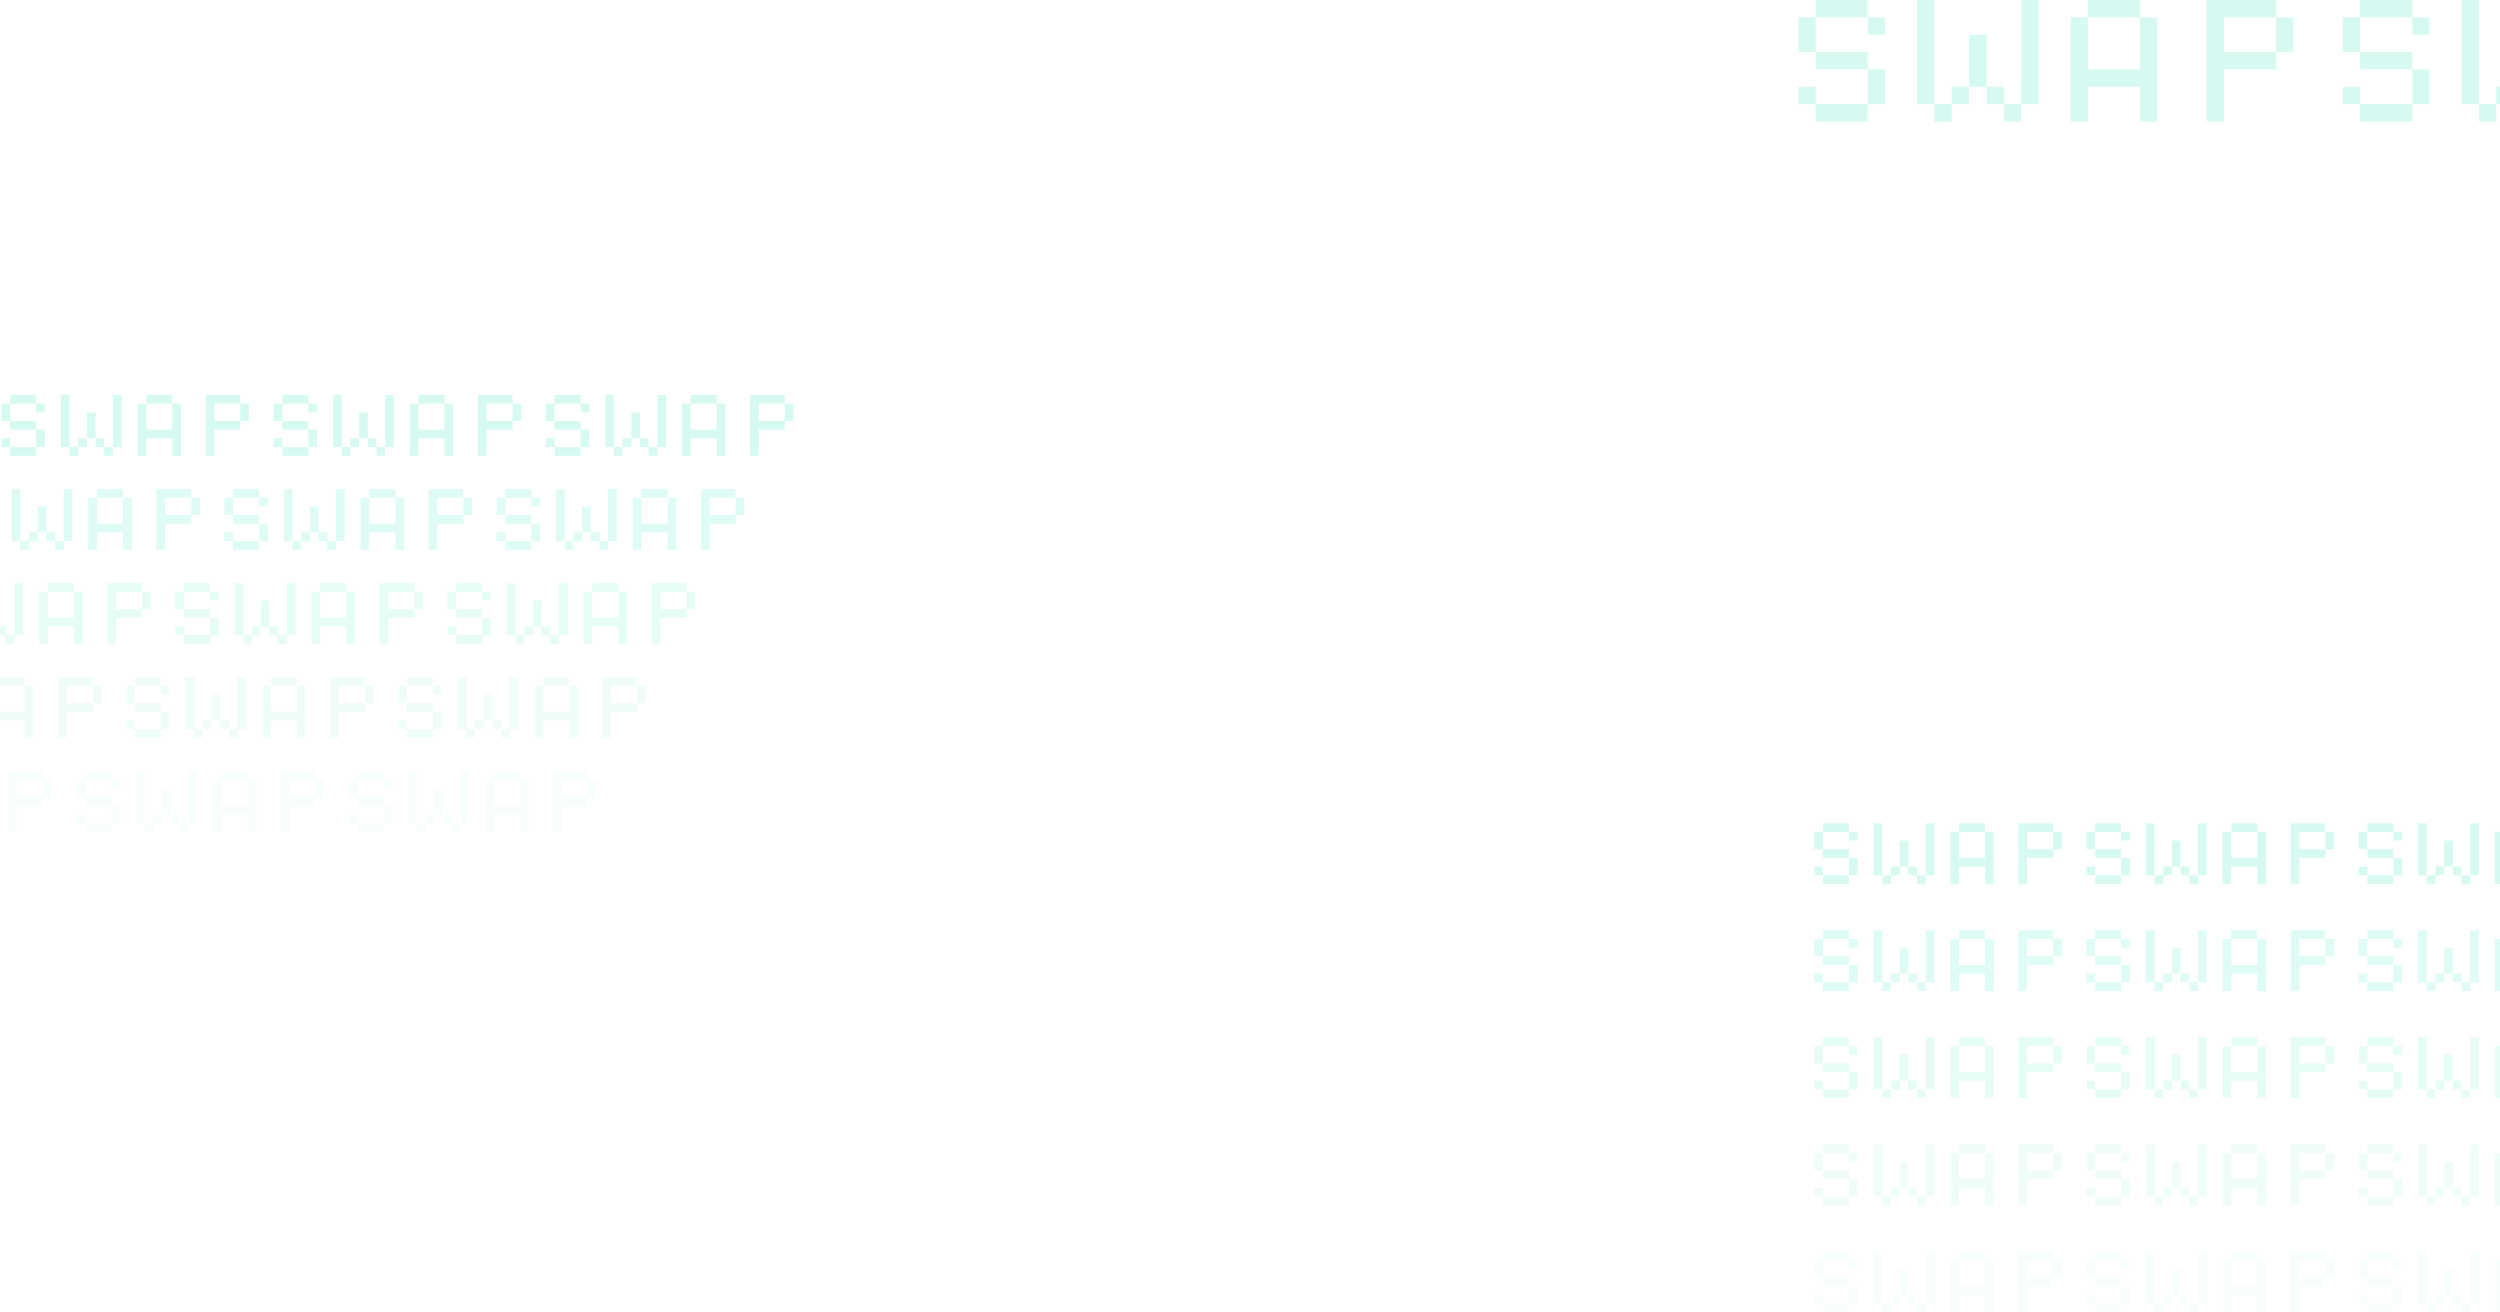 <svg width="1728" height="907" viewBox="0 0 1728 907" fill="none" xmlns="http://www.w3.org/2000/svg">
<path opacity="0.2" d="M1255 0H1291V12H1255V0ZM1291 12H1303V24H1291V12ZM1255 12V36H1243V12H1255ZM1255 36H1291V48H1255V36ZM1291 48H1303V72H1291V48ZM1291 72V84H1255V72H1291ZM1255 72H1243V60H1255V72ZM1325.08 0H1337.08V72H1325.08V0ZM1337.08 72H1349.08V84H1337.08V72ZM1349.08 72V60H1361.08V72H1349.08ZM1361.08 60V24H1373.08V60H1361.08ZM1373.08 60H1385.08V72H1373.08V60ZM1385.08 72H1397.08V84H1385.08V72ZM1397.08 72V0H1409.08V72H1397.08ZM1443.16 0H1479.16V12H1443.16V0ZM1479.16 12H1491.16V84H1479.16V60H1443.16V84H1431.16V12H1443.16V48H1479.16V12ZM1525.24 0H1573.24V12H1537.24V36H1573.24V48H1537.24V84H1525.24V0ZM1573.24 12H1585.24V36H1573.24V12ZM1631.32 0H1667.32V12H1631.32V0ZM1667.32 12H1679.32V24H1667.32V12ZM1631.32 12V36H1619.32V12H1631.32ZM1631.32 36H1667.32V48H1631.32V36ZM1667.32 48H1679.32V72H1667.32V48ZM1667.32 72V84H1631.32V72H1667.32ZM1631.32 72H1619.32V60H1631.32V72ZM1701.4 0H1713.4V72H1701.4V0ZM1713.4 72H1725.4V84H1713.4V72ZM1725.4 72V60H1737.4V72H1725.4ZM1737.4 60V24H1749.4V60H1737.4ZM1749.4 60H1761.4V72H1749.4V60ZM1761.4 72H1773.4V84H1761.4V72ZM1773.4 72V0H1785.4V72H1773.4ZM1819.48 0H1855.48V12H1819.48V0ZM1855.48 12H1867.48V84H1855.48V60H1819.48V84H1807.48V12H1819.48V48H1855.48V12ZM1901.56 0H1949.56V12H1913.56V36H1949.56V48H1913.56V84H1901.56V0ZM1949.56 12H1961.56V36H1949.56V12ZM2007.64 0H2043.64V12H2007.64V0ZM2043.64 12H2055.64V24H2043.64V12ZM2007.64 12V36H1995.64V12H2007.64ZM2007.64 36H2043.64V48H2007.64V36ZM2043.64 48H2055.64V72H2043.64V48ZM2043.64 72V84H2007.64V72H2043.64ZM2007.64 72H1995.64V60H2007.64V72ZM2077.72 0H2089.72V72H2077.72V0ZM2089.72 72H2101.72V84H2089.72V72ZM2101.72 72V60H2113.72V72H2101.72ZM2113.72 60V24H2125.72V60H2113.72ZM2125.72 60H2137.72V72H2125.72V60ZM2137.72 72H2149.72V84H2137.72V72ZM2149.72 72V0H2161.72V72H2149.72ZM2195.8 0H2231.8V12H2195.8V0ZM2231.8 12H2243.8V84H2231.8V60H2195.8V84H2183.8V12H2195.8V48H2231.8V12ZM2277.88 0H2325.88V12H2289.88V36H2325.88V48H2289.88V84H2277.88V0ZM2325.88 12H2337.88V36H2325.88V12Z" fill="#33E6BF"/>
<g opacity="0.2">
<path d="M1260 569H1278V575H1260V569ZM1278 575H1284V581H1278V575ZM1260 575V587H1254V575H1260ZM1260 587H1278V593H1260V587ZM1278 593H1284V605H1278V593ZM1278 605V611H1260V605H1278ZM1260 605H1254V599H1260V605ZM1295.04 569H1301.04V605H1295.04V569ZM1301.04 605H1307.04V611H1301.04V605ZM1307.04 605V599H1313.04V605H1307.04ZM1313.04 599V581H1319.04V599H1313.04ZM1319.04 599H1325.04V605H1319.04V599ZM1325.04 605H1331.04V611H1325.04V605ZM1331.04 605V569H1337.04V605H1331.04ZM1354.08 569H1372.08V575H1354.08V569ZM1372.08 575H1378.08V611H1372.08V599H1354.08V611H1348.08V575H1354.08V593H1372.08V575ZM1395.12 569H1419.12V575H1401.12V587H1419.12V593H1401.12V611H1395.12V569ZM1419.12 575H1425.12V587H1419.12V575ZM1448.16 569H1466.16V575H1448.16V569ZM1466.16 575H1472.16V581H1466.16V575ZM1448.16 575V587H1442.16V575H1448.16ZM1448.16 587H1466.16V593H1448.16V587ZM1466.16 593H1472.16V605H1466.16V593ZM1466.16 605V611H1448.16V605H1466.16ZM1448.16 605H1442.16V599H1448.16V605ZM1483.2 569H1489.2V605H1483.2V569ZM1489.2 605H1495.2V611H1489.2V605ZM1495.2 605V599H1501.2V605H1495.2ZM1501.2 599V581H1507.2V599H1501.2ZM1507.2 599H1513.2V605H1507.2V599ZM1513.2 605H1519.2V611H1513.2V605ZM1519.2 605V569H1525.2V605H1519.2ZM1542.24 569H1560.24V575H1542.24V569ZM1560.24 575H1566.24V611H1560.24V599H1542.24V611H1536.24V575H1542.24V593H1560.24V575ZM1583.28 569H1607.28V575H1589.28V587H1607.28V593H1589.28V611H1583.28V569ZM1607.28 575H1613.28V587H1607.28V575ZM1636.32 569H1654.32V575H1636.32V569ZM1654.32 575H1660.32V581H1654.32V575ZM1636.32 575V587H1630.32V575H1636.32ZM1636.32 587H1654.32V593H1636.32V587ZM1654.32 593H1660.32V605H1654.32V593ZM1654.32 605V611H1636.32V605H1654.32ZM1636.32 605H1630.32V599H1636.32V605ZM1671.36 569H1677.36V605H1671.36V569ZM1677.36 605H1683.36V611H1677.36V605ZM1683.36 605V599H1689.36V605H1683.36ZM1689.36 599V581H1695.36V599H1689.36ZM1695.36 599H1701.36V605H1695.36V599ZM1701.36 605H1707.36V611H1701.36V605ZM1707.36 605V569H1713.36V605H1707.36ZM1730.4 569H1748.4V575H1730.4V569ZM1748.4 575H1754.4V611H1748.4V599H1730.4V611H1724.4V575H1730.4V593H1748.4V575ZM1771.44 569H1795.44V575H1777.44V587H1795.44V593H1777.44V611H1771.44V569ZM1795.44 575H1801.44V587H1795.44V575Z" fill="#33E6BF"/>
<path opacity="0.8" d="M1260 643H1278V649H1260V643ZM1278 649H1284V655H1278V649ZM1260 649V661H1254V649H1260ZM1260 661H1278V667H1260V661ZM1278 667H1284V679H1278V667ZM1278 679V685H1260V679H1278ZM1260 679H1254V673H1260V679ZM1295.04 643H1301.04V679H1295.04V643ZM1301.04 679H1307.04V685H1301.04V679ZM1307.04 679V673H1313.04V679H1307.04ZM1313.04 673V655H1319.04V673H1313.04ZM1319.04 673H1325.04V679H1319.04V673ZM1325.04 679H1331.04V685H1325.04V679ZM1331.04 679V643H1337.04V679H1331.04ZM1354.08 643H1372.08V649H1354.08V643ZM1372.08 649H1378.08V685H1372.08V673H1354.08V685H1348.08V649H1354.08V667H1372.08V649ZM1395.12 643H1419.12V649H1401.12V661H1419.12V667H1401.12V685H1395.12V643ZM1419.12 649H1425.12V661H1419.12V649ZM1448.16 643H1466.16V649H1448.16V643ZM1466.16 649H1472.16V655H1466.16V649ZM1448.16 649V661H1442.16V649H1448.16ZM1448.16 661H1466.16V667H1448.16V661ZM1466.16 667H1472.16V679H1466.16V667ZM1466.16 679V685H1448.16V679H1466.16ZM1448.16 679H1442.16V673H1448.16V679ZM1483.2 643H1489.2V679H1483.2V643ZM1489.2 679H1495.2V685H1489.2V679ZM1495.2 679V673H1501.2V679H1495.2ZM1501.2 673V655H1507.2V673H1501.2ZM1507.2 673H1513.2V679H1507.2V673ZM1513.2 679H1519.2V685H1513.2V679ZM1519.2 679V643H1525.2V679H1519.2ZM1542.24 643H1560.24V649H1542.24V643ZM1560.24 649H1566.24V685H1560.24V673H1542.24V685H1536.24V649H1542.24V667H1560.24V649ZM1583.28 643H1607.28V649H1589.28V661H1607.28V667H1589.28V685H1583.28V643ZM1607.28 649H1613.28V661H1607.28V649ZM1636.32 643H1654.32V649H1636.32V643ZM1654.32 649H1660.32V655H1654.32V649ZM1636.32 649V661H1630.32V649H1636.32ZM1636.32 661H1654.32V667H1636.32V661ZM1654.32 667H1660.32V679H1654.32V667ZM1654.32 679V685H1636.32V679H1654.32ZM1636.32 679H1630.32V673H1636.32V679ZM1671.36 643H1677.36V679H1671.36V643ZM1677.36 679H1683.36V685H1677.36V679ZM1683.36 679V673H1689.36V679H1683.36ZM1689.36 673V655H1695.36V673H1689.36ZM1695.36 673H1701.36V679H1695.36V673ZM1701.36 679H1707.36V685H1701.36V679ZM1707.36 679V643H1713.36V679H1707.36ZM1730.4 643H1748.4V649H1730.4V643ZM1748.4 649H1754.4V685H1748.4V673H1730.4V685H1724.4V649H1730.4V667H1748.4V649ZM1771.44 643H1795.44V649H1777.44V661H1795.44V667H1777.44V685H1771.44V643ZM1795.44 649H1801.44V661H1795.44V649Z" fill="#33E6BF"/>
<path opacity="0.6" d="M1260 717H1278V723H1260V717ZM1278 723H1284V729H1278V723ZM1260 723V735H1254V723H1260ZM1260 735H1278V741H1260V735ZM1278 741H1284V753H1278V741ZM1278 753V759H1260V753H1278ZM1260 753H1254V747H1260V753ZM1295.04 717H1301.04V753H1295.04V717ZM1301.04 753H1307.04V759H1301.04V753ZM1307.04 753V747H1313.04V753H1307.04ZM1313.04 747V729H1319.04V747H1313.04ZM1319.04 747H1325.04V753H1319.04V747ZM1325.04 753H1331.04V759H1325.04V753ZM1331.04 753V717H1337.04V753H1331.04ZM1354.08 717H1372.08V723H1354.08V717ZM1372.08 723H1378.08V759H1372.08V747H1354.08V759H1348.08V723H1354.08V741H1372.08V723ZM1395.12 717H1419.12V723H1401.12V735H1419.12V741H1401.12V759H1395.12V717ZM1419.12 723H1425.12V735H1419.12V723ZM1448.16 717H1466.16V723H1448.16V717ZM1466.16 723H1472.16V729H1466.16V723ZM1448.16 723V735H1442.16V723H1448.16ZM1448.16 735H1466.16V741H1448.16V735ZM1466.16 741H1472.16V753H1466.16V741ZM1466.16 753V759H1448.16V753H1466.16ZM1448.16 753H1442.16V747H1448.16V753ZM1483.2 717H1489.2V753H1483.2V717ZM1489.2 753H1495.2V759H1489.2V753ZM1495.2 753V747H1501.2V753H1495.2ZM1501.2 747V729H1507.2V747H1501.2ZM1507.2 747H1513.2V753H1507.2V747ZM1513.2 753H1519.2V759H1513.2V753ZM1519.2 753V717H1525.2V753H1519.2ZM1542.24 717H1560.24V723H1542.24V717ZM1560.24 723H1566.24V759H1560.24V747H1542.24V759H1536.24V723H1542.24V741H1560.24V723ZM1583.28 717H1607.28V723H1589.28V735H1607.28V741H1589.28V759H1583.28V717ZM1607.28 723H1613.28V735H1607.28V723ZM1636.32 717H1654.32V723H1636.32V717ZM1654.32 723H1660.32V729H1654.32V723ZM1636.32 723V735H1630.32V723H1636.32ZM1636.32 735H1654.32V741H1636.32V735ZM1654.32 741H1660.32V753H1654.32V741ZM1654.32 753V759H1636.32V753H1654.32ZM1636.32 753H1630.32V747H1636.32V753ZM1671.36 717H1677.36V753H1671.36V717ZM1677.36 753H1683.36V759H1677.36V753ZM1683.36 753V747H1689.36V753H1683.36ZM1689.36 747V729H1695.36V747H1689.36ZM1695.36 747H1701.36V753H1695.36V747ZM1701.36 753H1707.36V759H1701.36V753ZM1707.36 753V717H1713.36V753H1707.36ZM1730.4 717H1748.4V723H1730.4V717ZM1748.4 723H1754.4V759H1748.4V747H1730.4V759H1724.4V723H1730.4V741H1748.4V723ZM1771.44 717H1795.44V723H1777.44V735H1795.44V741H1777.44V759H1771.44V717ZM1795.44 723H1801.44V735H1795.44V723Z" fill="#33E6BF"/>
<path opacity="0.4" d="M1260 791H1278V797H1260V791ZM1278 797H1284V803H1278V797ZM1260 797V809H1254V797H1260ZM1260 809H1278V815H1260V809ZM1278 815H1284V827H1278V815ZM1278 827V833H1260V827H1278ZM1260 827H1254V821H1260V827ZM1295.04 791H1301.04V827H1295.04V791ZM1301.04 827H1307.04V833H1301.04V827ZM1307.04 827V821H1313.04V827H1307.04ZM1313.04 821V803H1319.04V821H1313.04ZM1319.04 821H1325.04V827H1319.04V821ZM1325.04 827H1331.04V833H1325.04V827ZM1331.04 827V791H1337.04V827H1331.04ZM1354.08 791H1372.08V797H1354.08V791ZM1372.08 797H1378.08V833H1372.08V821H1354.08V833H1348.08V797H1354.08V815H1372.08V797ZM1395.12 791H1419.12V797H1401.12V809H1419.12V815H1401.12V833H1395.12V791ZM1419.12 797H1425.12V809H1419.12V797ZM1448.16 791H1466.16V797H1448.16V791ZM1466.16 797H1472.16V803H1466.16V797ZM1448.16 797V809H1442.16V797H1448.16ZM1448.16 809H1466.16V815H1448.16V809ZM1466.16 815H1472.16V827H1466.16V815ZM1466.16 827V833H1448.16V827H1466.16ZM1448.16 827H1442.16V821H1448.16V827ZM1483.2 791H1489.2V827H1483.2V791ZM1489.2 827H1495.2V833H1489.2V827ZM1495.2 827V821H1501.2V827H1495.2ZM1501.2 821V803H1507.2V821H1501.2ZM1507.2 821H1513.2V827H1507.2V821ZM1513.2 827H1519.2V833H1513.2V827ZM1519.2 827V791H1525.2V827H1519.2ZM1542.24 791H1560.24V797H1542.24V791ZM1560.24 797H1566.24V833H1560.24V821H1542.24V833H1536.24V797H1542.24V815H1560.24V797ZM1583.28 791H1607.28V797H1589.28V809H1607.28V815H1589.28V833H1583.28V791ZM1607.28 797H1613.28V809H1607.28V797ZM1636.32 791H1654.32V797H1636.32V791ZM1654.32 797H1660.32V803H1654.32V797ZM1636.32 797V809H1630.32V797H1636.32ZM1636.32 809H1654.32V815H1636.32V809ZM1654.32 815H1660.32V827H1654.32V815ZM1654.32 827V833H1636.32V827H1654.32ZM1636.32 827H1630.32V821H1636.32V827ZM1671.36 791H1677.36V827H1671.36V791ZM1677.36 827H1683.36V833H1677.36V827ZM1683.36 827V821H1689.36V827H1683.36ZM1689.36 821V803H1695.36V821H1689.36ZM1695.36 821H1701.36V827H1695.36V821ZM1701.36 827H1707.36V833H1701.36V827ZM1707.36 827V791H1713.36V827H1707.36ZM1730.4 791H1748.4V797H1730.4V791ZM1748.4 797H1754.4V833H1748.4V821H1730.4V833H1724.4V797H1730.4V815H1748.4V797ZM1771.44 791H1795.44V797H1777.44V809H1795.44V815H1777.44V833H1771.44V791ZM1795.44 797H1801.44V809H1795.44V797Z" fill="#33E6BF"/>
<path opacity="0.2" d="M1260 865H1278V871H1260V865ZM1278 871H1284V877H1278V871ZM1260 871V883H1254V871H1260ZM1260 883H1278V889H1260V883ZM1278 889H1284V901H1278V889ZM1278 901V907H1260V901H1278ZM1260 901H1254V895H1260V901ZM1295.04 865H1301.04V901H1295.04V865ZM1301.04 901H1307.04V907H1301.04V901ZM1307.04 901V895H1313.04V901H1307.04ZM1313.04 895V877H1319.04V895H1313.04ZM1319.04 895H1325.04V901H1319.04V895ZM1325.04 901H1331.04V907H1325.04V901ZM1331.04 901V865H1337.04V901H1331.04ZM1354.08 865H1372.08V871H1354.08V865ZM1372.08 871H1378.08V907H1372.08V895H1354.08V907H1348.08V871H1354.08V889H1372.08V871ZM1395.12 865H1419.12V871H1401.12V883H1419.12V889H1401.12V907H1395.12V865ZM1419.12 871H1425.12V883H1419.12V871ZM1448.16 865H1466.16V871H1448.16V865ZM1466.16 871H1472.16V877H1466.16V871ZM1448.16 871V883H1442.16V871H1448.16ZM1448.16 883H1466.16V889H1448.16V883ZM1466.16 889H1472.16V901H1466.16V889ZM1466.16 901V907H1448.16V901H1466.16ZM1448.16 901H1442.16V895H1448.16V901ZM1483.2 865H1489.2V901H1483.2V865ZM1489.2 901H1495.2V907H1489.2V901ZM1495.2 901V895H1501.2V901H1495.2ZM1501.2 895V877H1507.2V895H1501.2ZM1507.2 895H1513.2V901H1507.2V895ZM1513.2 901H1519.2V907H1513.2V901ZM1519.2 901V865H1525.2V901H1519.2ZM1542.24 865H1560.24V871H1542.24V865ZM1560.24 871H1566.24V907H1560.24V895H1542.24V907H1536.24V871H1542.24V889H1560.24V871ZM1583.28 865H1607.28V871H1589.28V883H1607.28V889H1589.28V907H1583.28V865ZM1607.28 871H1613.28V883H1607.28V871ZM1636.32 865H1654.32V871H1636.32V865ZM1654.32 871H1660.32V877H1654.32V871ZM1636.32 871V883H1630.32V871H1636.32ZM1636.32 883H1654.32V889H1636.32V883ZM1654.32 889H1660.32V901H1654.32V889ZM1654.32 901V907H1636.32V901H1654.32ZM1636.32 901H1630.32V895H1636.32V901ZM1671.36 865H1677.36V901H1671.36V865ZM1677.36 901H1683.36V907H1677.36V901ZM1683.36 901V895H1689.36V901H1683.36ZM1689.36 895V877H1695.36V895H1689.36ZM1695.36 895H1701.36V901H1695.36V895ZM1701.36 901H1707.36V907H1701.36V901ZM1707.36 901V865H1713.36V901H1707.36ZM1730.4 865H1748.4V871H1730.4V865ZM1748.4 871H1754.4V907H1748.4V895H1730.4V907H1724.4V871H1730.4V889H1748.4V871ZM1771.44 865H1795.44V871H1777.44V883H1795.44V889H1777.44V907H1771.44V865ZM1795.44 871H1801.44V883H1795.44V871Z" fill="#33E6BF"/>
</g>
<g opacity="0.2">
<path d="M7 273H25V279H7V273ZM25 279H31V285H25V279ZM7 279V291H1V279H7ZM7 291H25V297H7V291ZM25 297H31V309H25V297ZM25 309V315H7V309H25ZM7 309H1V303H7V309ZM42.04 273H48.04V309H42.04V273ZM48.04 309H54.04V315H48.04V309ZM54.04 309V303H60.04V309H54.04ZM60.04 303V285H66.04V303H60.04ZM66.04 303H72.04V309H66.04V303ZM72.04 309H78.04V315H72.04V309ZM78.04 309V273H84.04V309H78.04ZM101.08 273H119.08V279H101.08V273ZM119.08 279H125.08V315H119.08V303H101.08V315H95.08V279H101.08V297H119.08V279ZM142.12 273H166.12V279H148.12V291H166.12V297H148.12V315H142.12V273ZM166.12 279H172.12V291H166.12V279ZM195.16 273H213.16V279H195.16V273ZM213.16 279H219.16V285H213.16V279ZM195.16 279V291H189.16V279H195.16ZM195.16 291H213.16V297H195.16V291ZM213.16 297H219.16V309H213.16V297ZM213.16 309V315H195.16V309H213.16ZM195.16 309H189.16V303H195.16V309ZM230.2 273H236.2V309H230.2V273ZM236.2 309H242.2V315H236.2V309ZM242.2 309V303H248.2V309H242.2ZM248.2 303V285H254.2V303H248.2ZM254.2 303H260.2V309H254.2V303ZM260.2 309H266.2V315H260.2V309ZM266.2 309V273H272.2V309H266.2ZM289.24 273H307.24V279H289.24V273ZM307.24 279H313.24V315H307.24V303H289.24V315H283.24V279H289.24V297H307.24V279ZM330.28 273H354.28V279H336.28V291H354.28V297H336.28V315H330.28V273ZM354.28 279H360.28V291H354.28V279ZM383.32 273H401.32V279H383.32V273ZM401.32 279H407.32V285H401.32V279ZM383.32 279V291H377.32V279H383.32ZM383.32 291H401.32V297H383.32V291ZM401.32 297H407.32V309H401.32V297ZM401.32 309V315H383.32V309H401.32ZM383.32 309H377.32V303H383.32V309ZM418.36 273H424.36V309H418.36V273ZM424.36 309H430.36V315H424.36V309ZM430.36 309V303H436.36V309H430.36ZM436.36 303V285H442.36V303H436.36ZM442.36 303H448.36V309H442.36V303ZM448.36 309H454.36V315H448.36V309ZM454.36 309V273H460.36V309H454.36ZM477.4 273H495.4V279H477.4V273ZM495.4 279H501.4V315H495.4V303H477.4V315H471.4V279H477.4V297H495.4V279ZM518.44 273H542.44V279H524.44V291H542.44V297H524.44V315H518.44V273ZM542.44 279H548.44V291H542.44V279Z" fill="#33E6BF"/>
<path opacity="0.8" d="M-27 338H-9V344H-27V338ZM-9 344H-3V350H-9V344ZM-27 344V356H-33V344H-27ZM-27 356H-9V362H-27V356ZM-9 362H-3V374H-9V362ZM-9 374V380H-27V374H-9ZM-27 374H-33V368H-27V374ZM8.04 338H14.04V374H8.04V338ZM14.04 374H20.04V380H14.04V374ZM20.04 374V368H26.04V374H20.04ZM26.04 368V350H32.04V368H26.04ZM32.04 368H38.04V374H32.04V368ZM38.04 374H44.04V380H38.04V374ZM44.04 374V338H50.04V374H44.04ZM67.08 338H85.08V344H67.08V338ZM85.08 344H91.08V380H85.08V368H67.08V380H61.08V344H67.08V362H85.08V344ZM108.12 338H132.12V344H114.12V356H132.12V362H114.12V380H108.12V338ZM132.12 344H138.12V356H132.12V344ZM161.16 338H179.16V344H161.16V338ZM179.16 344H185.16V350H179.16V344ZM161.16 344V356H155.16V344H161.16ZM161.16 356H179.16V362H161.16V356ZM179.16 362H185.16V374H179.16V362ZM179.16 374V380H161.16V374H179.16ZM161.16 374H155.16V368H161.16V374ZM196.2 338H202.2V374H196.2V338ZM202.2 374H208.2V380H202.2V374ZM208.2 374V368H214.2V374H208.2ZM214.2 368V350H220.2V368H214.2ZM220.2 368H226.2V374H220.2V368ZM226.2 374H232.2V380H226.2V374ZM232.2 374V338H238.2V374H232.2ZM255.24 338H273.24V344H255.24V338ZM273.24 344H279.24V380H273.24V368H255.24V380H249.24V344H255.24V362H273.24V344ZM296.28 338H320.28V344H302.28V356H320.28V362H302.28V380H296.28V338ZM320.28 344H326.28V356H320.28V344ZM349.32 338H367.32V344H349.32V338ZM367.32 344H373.32V350H367.32V344ZM349.32 344V356H343.32V344H349.32ZM349.32 356H367.32V362H349.32V356ZM367.32 362H373.32V374H367.32V362ZM367.32 374V380H349.32V374H367.32ZM349.32 374H343.32V368H349.32V374ZM384.36 338H390.36V374H384.36V338ZM390.36 374H396.36V380H390.36V374ZM396.36 374V368H402.36V374H396.36ZM402.36 368V350H408.36V368H402.36ZM408.36 368H414.36V374H408.36V368ZM414.36 374H420.36V380H414.36V374ZM420.36 374V338H426.36V374H420.36ZM443.4 338H461.4V344H443.4V338ZM461.4 344H467.4V380H461.4V368H443.4V380H437.4V344H443.4V362H461.4V344ZM484.44 338H508.44V344H490.44V356H508.44V362H490.44V380H484.44V338ZM508.44 344H514.44V356H508.44V344Z" fill="#33E6BF"/>
<path opacity="0.6" d="M-61 403H-43V409H-61V403ZM-43 409H-37V415H-43V409ZM-61 409V421H-67V409H-61ZM-61 421H-43V427H-61V421ZM-43 427H-37V439H-43V427ZM-43 439V445H-61V439H-43ZM-61 439H-67V433H-61V439ZM-25.96 403H-19.96V439H-25.96V403ZM-19.96 439H-13.96V445H-19.96V439ZM-13.96 439V433H-7.96V439H-13.96ZM-7.96 433V415H-1.96V433H-7.96ZM-1.96 433H4.04V439H-1.96V433ZM4.04 439H10.04V445H4.04V439ZM10.04 439V403H16.04V439H10.04ZM33.08 403H51.08V409H33.08V403ZM51.08 409H57.08V445H51.08V433H33.08V445H27.08V409H33.08V427H51.08V409ZM74.12 403H98.12V409H80.12V421H98.12V427H80.12V445H74.12V403ZM98.12 409H104.12V421H98.12V409ZM127.16 403H145.16V409H127.16V403ZM145.16 409H151.16V415H145.16V409ZM127.16 409V421H121.16V409H127.16ZM127.16 421H145.16V427H127.16V421ZM145.16 427H151.16V439H145.16V427ZM145.16 439V445H127.16V439H145.16ZM127.16 439H121.16V433H127.16V439ZM162.2 403H168.2V439H162.2V403ZM168.2 439H174.2V445H168.2V439ZM174.2 439V433H180.2V439H174.2ZM180.2 433V415H186.2V433H180.2ZM186.2 433H192.2V439H186.2V433ZM192.2 439H198.2V445H192.2V439ZM198.2 439V403H204.2V439H198.2ZM221.24 403H239.24V409H221.24V403ZM239.24 409H245.24V445H239.24V433H221.24V445H215.24V409H221.24V427H239.24V409ZM262.28 403H286.28V409H268.28V421H286.28V427H268.28V445H262.28V403ZM286.28 409H292.28V421H286.28V409ZM315.32 403H333.32V409H315.32V403ZM333.32 409H339.32V415H333.32V409ZM315.32 409V421H309.32V409H315.32ZM315.32 421H333.32V427H315.32V421ZM333.32 427H339.32V439H333.32V427ZM333.32 439V445H315.32V439H333.32ZM315.32 439H309.32V433H315.32V439ZM350.36 403H356.36V439H350.36V403ZM356.36 439H362.36V445H356.36V439ZM362.36 439V433H368.36V439H362.36ZM368.36 433V415H374.36V433H368.36ZM374.36 433H380.36V439H374.36V433ZM380.36 439H386.36V445H380.36V439ZM386.36 439V403H392.36V439H386.36ZM409.4 403H427.4V409H409.4V403ZM427.4 409H433.4V445H427.4V433H409.4V445H403.4V409H409.4V427H427.4V409ZM450.44 403H474.44V409H456.44V421H474.44V427H456.44V445H450.44V403ZM474.44 409H480.44V421H474.44V409Z" fill="#33E6BF"/>
<path opacity="0.4" d="M-95 468H-77V474H-95V468ZM-77 474H-71V480H-77V474ZM-95 474V486H-101V474H-95ZM-95 486H-77V492H-95V486ZM-77 492H-71V504H-77V492ZM-77 504V510H-95V504H-77ZM-95 504H-101V498H-95V504ZM-59.96 468H-53.96V504H-59.96V468ZM-53.96 504H-47.96V510H-53.96V504ZM-47.96 504V498H-41.96V504H-47.96ZM-41.96 498V480H-35.96V498H-41.96ZM-35.96 498H-29.96V504H-35.96V498ZM-29.96 504H-23.96V510H-29.96V504ZM-23.96 504V468H-17.96V504H-23.96ZM-0.92 468H17.08V474H-0.92V468ZM17.08 474H23.08V510H17.08V498H-0.92V510H-6.92V474H-0.92V492H17.08V474ZM40.12 468H64.12V474H46.12V486H64.12V492H46.12V510H40.12V468ZM64.12 474H70.12V486H64.12V474ZM93.16 468H111.16V474H93.16V468ZM111.16 474H117.16V480H111.16V474ZM93.16 474V486H87.16V474H93.16ZM93.16 486H111.16V492H93.16V486ZM111.16 492H117.16V504H111.16V492ZM111.16 504V510H93.16V504H111.16ZM93.16 504H87.16V498H93.16V504ZM128.2 468H134.2V504H128.2V468ZM134.2 504H140.2V510H134.2V504ZM140.2 504V498H146.2V504H140.2ZM146.2 498V480H152.2V498H146.2ZM152.2 498H158.2V504H152.2V498ZM158.2 504H164.2V510H158.2V504ZM164.2 504V468H170.2V504H164.2ZM187.24 468H205.24V474H187.24V468ZM205.24 474H211.24V510H205.24V498H187.24V510H181.24V474H187.24V492H205.24V474ZM228.28 468H252.28V474H234.28V486H252.28V492H234.28V510H228.28V468ZM252.28 474H258.28V486H252.28V474ZM281.32 468H299.32V474H281.32V468ZM299.32 474H305.32V480H299.32V474ZM281.32 474V486H275.32V474H281.32ZM281.32 486H299.32V492H281.32V486ZM299.32 492H305.32V504H299.32V492ZM299.32 504V510H281.32V504H299.32ZM281.32 504H275.32V498H281.32V504ZM316.36 468H322.36V504H316.36V468ZM322.36 504H328.36V510H322.36V504ZM328.36 504V498H334.36V504H328.36ZM334.36 498V480H340.36V498H334.36ZM340.36 498H346.36V504H340.36V498ZM346.36 504H352.36V510H346.36V504ZM352.36 504V468H358.36V504H352.36ZM375.4 468H393.4V474H375.4V468ZM393.4 474H399.4V510H393.4V498H375.4V510H369.4V474H375.4V492H393.4V474ZM416.44 468H440.44V474H422.44V486H440.44V492H422.44V510H416.44V468ZM440.44 474H446.44V486H440.44V474Z" fill="#33E6BF"/>
<path opacity="0.2" d="M-129 533H-111V539H-129V533ZM-111 539H-105V545H-111V539ZM-129 539V551H-135V539H-129ZM-129 551H-111V557H-129V551ZM-111 557H-105V569H-111V557ZM-111 569V575H-129V569H-111ZM-129 569H-135V563H-129V569ZM-93.96 533H-87.96V569H-93.96V533ZM-87.96 569H-81.96V575H-87.96V569ZM-81.96 569V563H-75.96V569H-81.96ZM-75.96 563V545H-69.96V563H-75.96ZM-69.96 563H-63.96V569H-69.96V563ZM-63.96 569H-57.96V575H-63.96V569ZM-57.96 569V533H-51.96V569H-57.96ZM-34.92 533H-16.92V539H-34.92V533ZM-16.92 539H-10.92V575H-16.92V563H-34.92V575H-40.92V539H-34.92V557H-16.92V539ZM6.12 533H30.12V539H12.12V551H30.12V557H12.12V575H6.12V533ZM30.12 539H36.12V551H30.12V539ZM59.16 533H77.16V539H59.16V533ZM77.16 539H83.16V545H77.16V539ZM59.16 539V551H53.16V539H59.16ZM59.16 551H77.16V557H59.16V551ZM77.16 557H83.16V569H77.16V557ZM77.16 569V575H59.16V569H77.16ZM59.16 569H53.16V563H59.16V569ZM94.2 533H100.2V569H94.2V533ZM100.2 569H106.2V575H100.2V569ZM106.2 569V563H112.2V569H106.2ZM112.2 563V545H118.2V563H112.2ZM118.2 563H124.2V569H118.2V563ZM124.2 569H130.2V575H124.2V569ZM130.2 569V533H136.2V569H130.2ZM153.24 533H171.24V539H153.24V533ZM171.24 539H177.24V575H171.24V563H153.24V575H147.24V539H153.24V557H171.24V539ZM194.28 533H218.28V539H200.28V551H218.28V557H200.28V575H194.28V533ZM218.28 539H224.28V551H218.28V539ZM247.32 533H265.32V539H247.32V533ZM265.32 539H271.32V545H265.32V539ZM247.32 539V551H241.32V539H247.32ZM247.32 551H265.32V557H247.32V551ZM265.32 557H271.32V569H265.32V557ZM265.32 569V575H247.32V569H265.32ZM247.32 569H241.32V563H247.32V569ZM282.36 533H288.36V569H282.36V533ZM288.36 569H294.36V575H288.36V569ZM294.36 569V563H300.36V569H294.36ZM300.36 563V545H306.36V563H300.36ZM306.36 563H312.36V569H306.36V563ZM312.36 569H318.36V575H312.36V569ZM318.36 569V533H324.36V569H318.36ZM341.4 533H359.4V539H341.4V533ZM359.4 539H365.4V575H359.4V563H341.4V575H335.4V539H341.4V557H359.4V539ZM382.44 533H406.44V539H388.44V551H406.44V557H388.44V575H382.44V533ZM406.44 539H412.44V551H406.44V539Z" fill="#33E6BF"/>
</g>
</svg>
